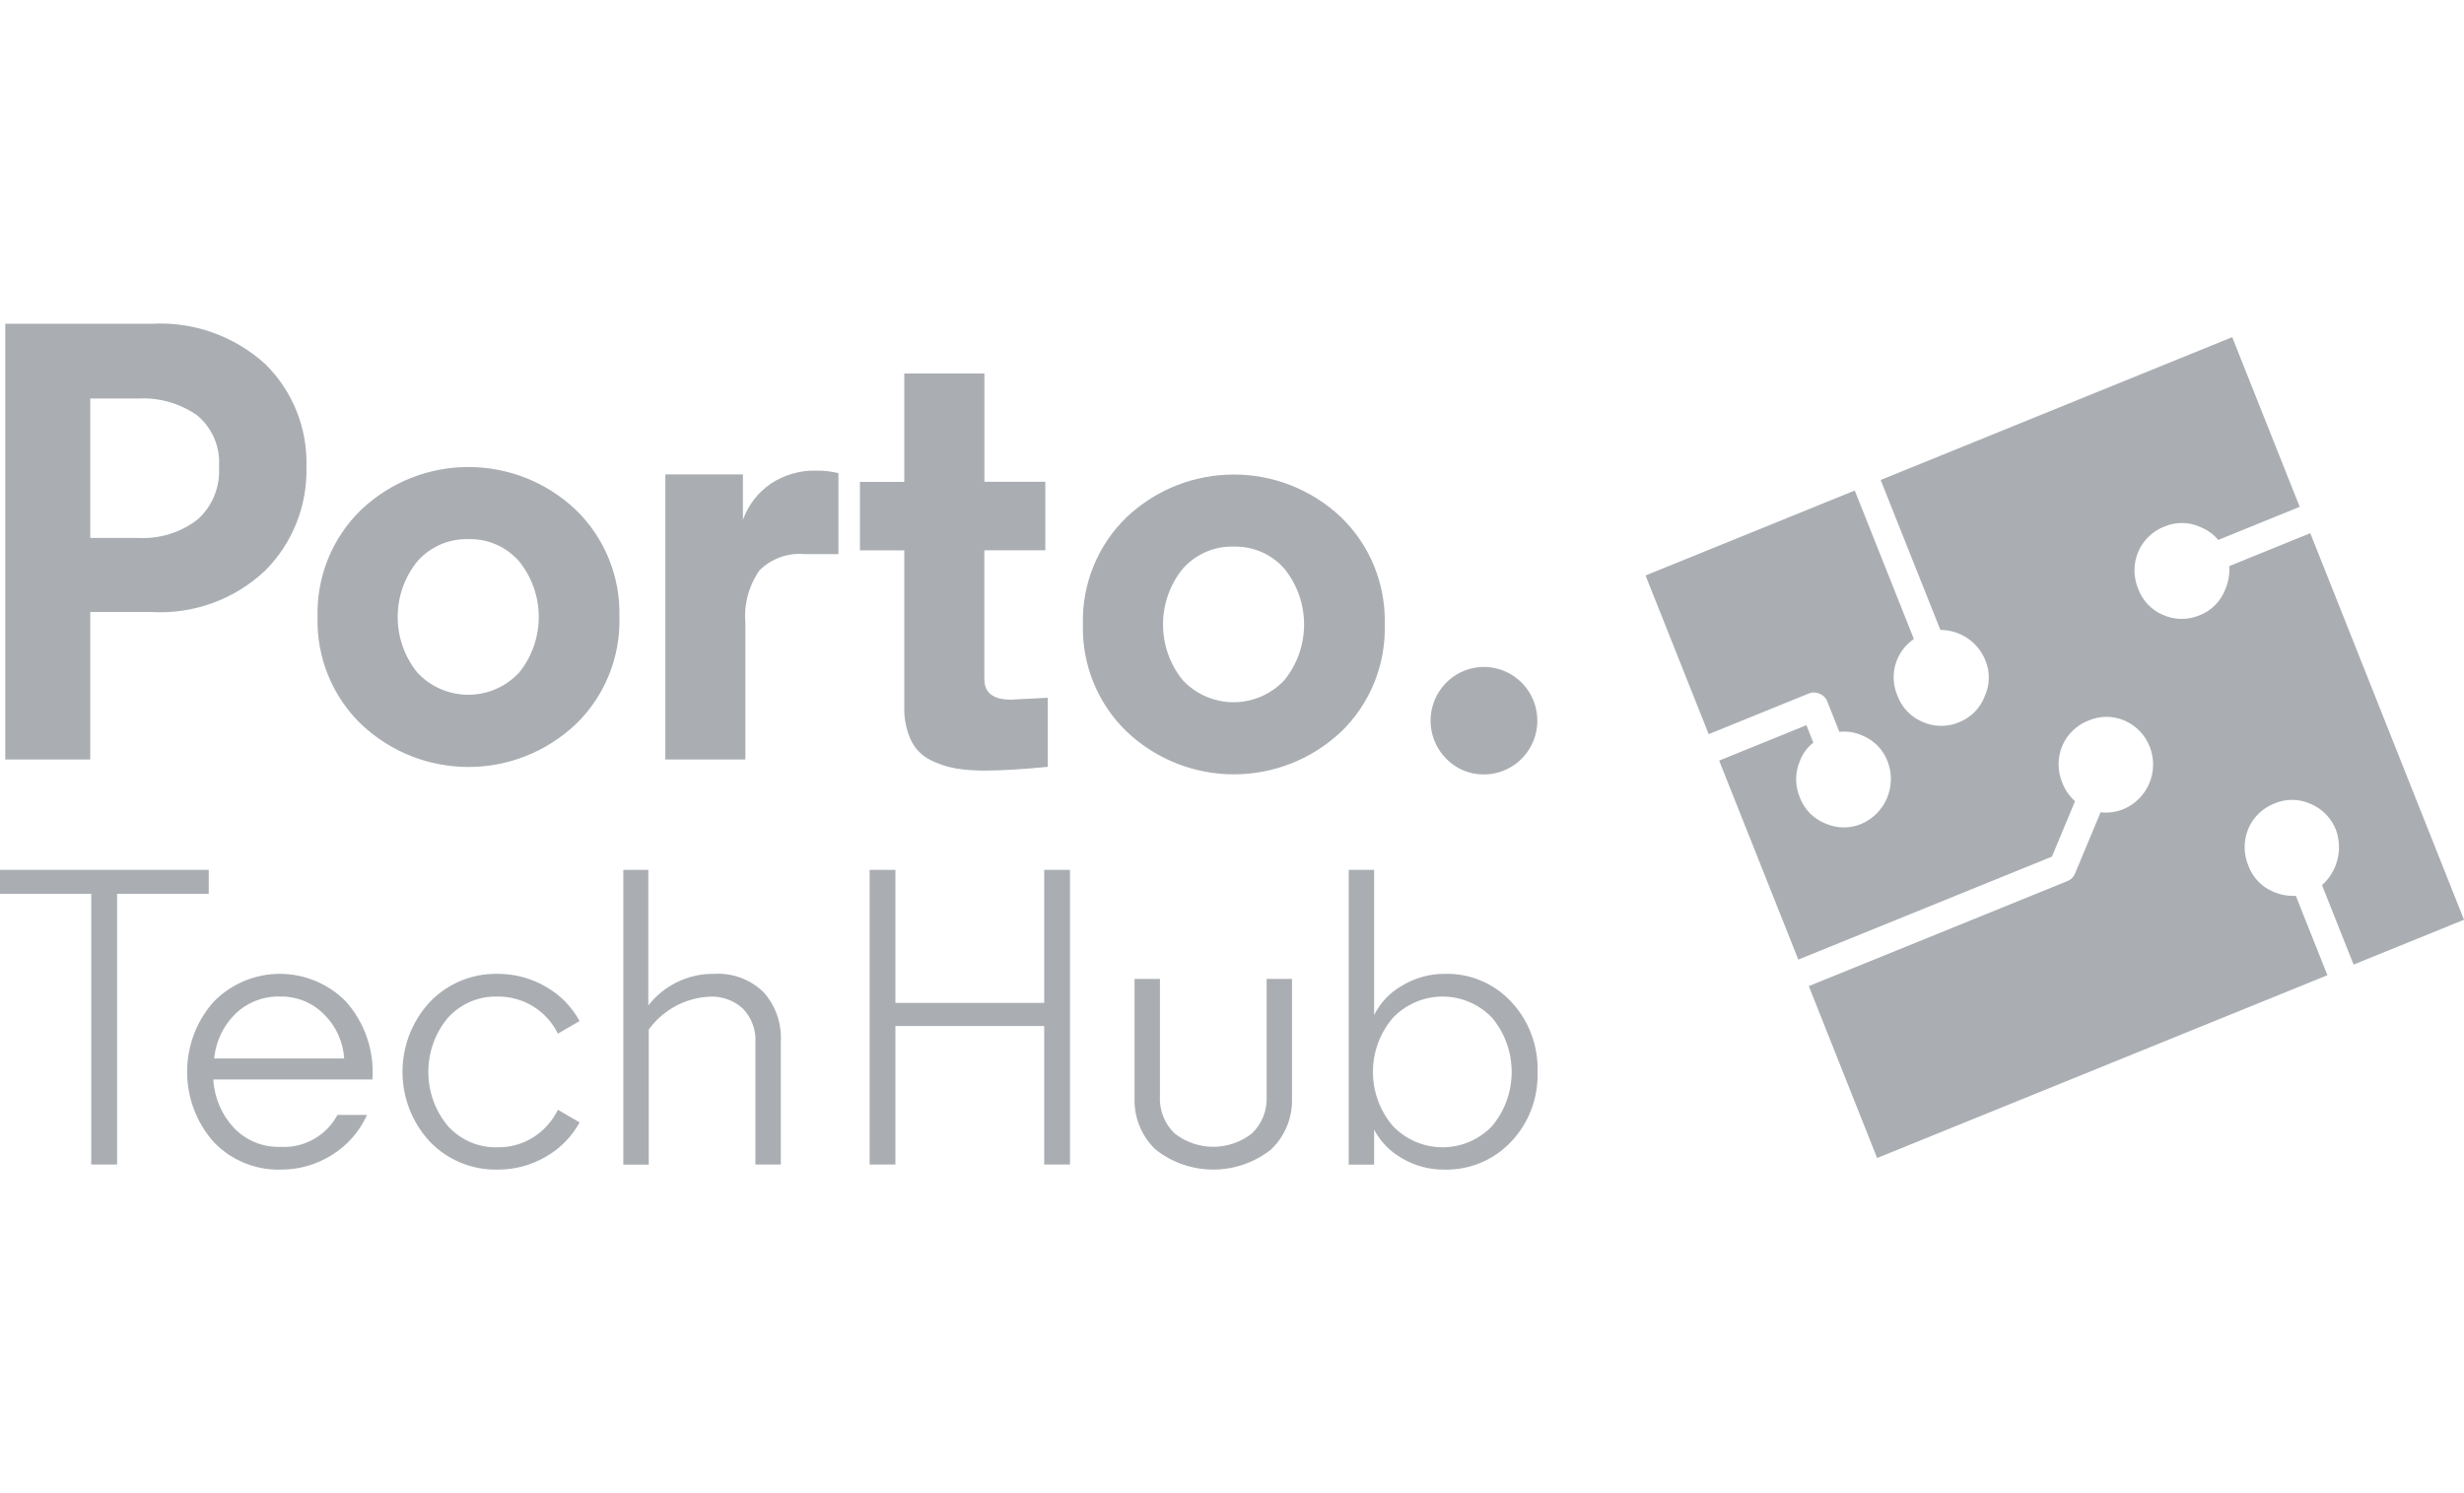 <?xml version="1.0" encoding="UTF-8" standalone="no"?>
<svg width="99px" height="60px" viewBox="0 0 99 60" version="1.1" xmlns="http://www.w3.org/2000/svg" xmlns:xlink="http://www.w3.org/1999/xlink">
    <!-- Generator: sketchtool 50.2 (55047) - http://www.bohemiancoding.com/sketch -->
    <title>DC3C497C-1103-43F8-B1F2-94B89AC5CAD8</title>
    <desc>Created with sketchtool.</desc>
    <defs></defs>
    <g id="Logos" stroke="none" stroke-width="1" fill="none" fill-rule="evenodd">
        <g id="desktop-/-logo-/-event-/-porto-tech-hub-/-grey" fill="#AAAEB3">
            <path d="M3.626,24.592 L3.626,30.519 L0.211,30.519 L0.211,13.011 L6.075,13.011 C7.76,12.91 9.415,13.496 10.666,14.637 C11.764,15.721 12.361,17.217 12.313,18.764 C12.352,20.318 11.757,21.819 10.666,22.918 C9.43,24.089 7.769,24.694 6.075,24.592 L3.626,24.592 Z M5.557,16.014 L3.626,16.014 L3.626,21.616 L5.557,21.616 C6.405,21.662 7.241,21.405 7.92,20.891 C8.527,20.36 8.852,19.573 8.799,18.765 C8.859,17.97 8.531,17.195 7.92,16.689 C7.228,16.207 6.397,15.97 5.557,16.014 L5.557,16.014 Z M23.129,29.106 C20.707,31.391 16.939,31.391 14.516,29.106 C13.352,27.983 12.714,26.417 12.759,24.794 C12.714,23.17 13.352,21.604 14.515,20.48 C16.938,18.195 20.706,18.195 23.128,20.48 C24.293,21.603 24.931,23.17 24.887,24.794 C24.932,26.417 24.294,27.984 23.129,29.108 L23.129,29.106 Z M18.825,21.665 C18.043,21.64 17.291,21.965 16.771,22.553 C15.714,23.856 15.714,25.727 16.771,27.03 C17.301,27.597 18.04,27.918 18.813,27.918 C19.586,27.918 20.324,27.597 20.855,27.03 C21.91,25.727 21.91,23.856 20.855,22.553 C20.342,21.969 19.599,21.643 18.825,21.665 Z M33.687,19.014 L33.687,22.266 L32.325,22.266 C31.657,22.206 30.997,22.443 30.518,22.916 C30.084,23.534 29.882,24.287 29.949,25.041 L29.949,30.519 L26.732,30.519 L26.732,19.064 L29.85,19.064 L29.85,20.89 C30.06,20.301 30.45,19.793 30.964,19.439 C31.506,19.079 32.145,18.894 32.795,18.911 C33.095,18.908 33.394,18.941 33.686,19.011 L33.687,19.014 Z M36.334,15.008 L39.552,15.008 L39.552,19.36 L42,19.36 L42,22.112 L39.55,22.112 L39.55,27.288 C39.55,27.839 39.904,28.114 40.614,28.114 L42.099,28.038 L42.099,30.814 C41.059,30.915 40.226,30.965 39.599,30.965 C39.198,30.97 38.796,30.941 38.399,30.878 C38.047,30.815 37.705,30.701 37.385,30.541 C37.045,30.372 36.771,30.095 36.605,29.753 C36.41,29.327 36.316,28.862 36.333,28.393 L36.333,22.115 L34.551,22.115 L34.551,19.365 L36.333,19.365 L36.333,15.013 L36.334,15.008 Z M53.885,29.402 C51.462,31.687 47.694,31.687 45.272,29.402 C44.108,28.281 43.468,26.717 43.51,25.096 C43.465,23.472 44.103,21.905 45.267,20.782 C47.69,18.497 51.457,18.497 53.88,20.782 C55.044,21.905 55.682,23.472 55.637,25.096 C55.683,26.719 55.044,28.286 53.88,29.41 L53.885,29.402 Z M49.575,21.966 C48.793,21.94 48.041,22.265 47.521,22.854 C46.465,24.157 46.465,26.028 47.521,27.331 C48.051,27.897 48.79,28.218 49.563,28.218 C50.336,28.218 51.074,27.897 51.605,27.331 C52.66,26.028 52.66,24.157 51.605,22.854 C51.093,22.269 50.349,21.944 49.575,21.966 Z M58.101,30.482 C57.381,29.751 57.273,28.609 57.843,27.755 C58.414,26.9 59.504,26.57 60.448,26.966 C61.392,27.362 61.927,28.374 61.727,29.383 C61.526,30.393 60.645,31.12 59.623,31.12 C59.05,31.127 58.5,30.896 58.101,30.482 Z M0,34.953 L8.387,34.953 L8.387,35.917 L4.705,35.917 L4.705,46.793 L3.666,46.793 L3.666,35.917 L0,35.917 L0,34.953 Z M14.966,43.378 L8.571,43.378 C8.611,44.105 8.904,44.794 9.4,45.324 C9.887,45.832 10.565,46.109 11.266,46.085 C12.213,46.142 13.108,45.641 13.559,44.801 L14.748,44.801 C14.447,45.465 13.958,46.024 13.342,46.408 C12.72,46.801 12,47.006 11.267,46.999 C10.259,47.025 9.286,46.623 8.588,45.891 C7.161,44.285 7.161,41.855 8.588,40.249 C9.288,39.537 10.24,39.135 11.234,39.132 C12.229,39.129 13.183,39.525 13.887,40.232 C14.649,41.08 15.038,42.203 14.966,43.345 L14.966,43.379 L14.966,43.378 Z M11.25,40.045 C10.585,40.026 9.94,40.276 9.459,40.738 C8.972,41.215 8.669,41.851 8.605,42.532 L13.829,42.532 C13.786,41.863 13.5,41.233 13.024,40.764 C12.556,40.289 11.914,40.029 11.25,40.045 Z M17.988,40.907 C16.95,42.162 16.95,43.984 17.988,45.238 C18.496,45.809 19.228,46.125 19.989,46.101 C20.501,46.111 21.004,45.97 21.437,45.695 C21.856,45.424 22.195,45.044 22.417,44.595 L23.288,45.102 C22.972,45.68 22.502,46.158 21.931,46.481 C21.342,46.825 20.671,47.004 19.989,46.999 C18.97,47.021 17.988,46.617 17.276,45.882 C15.804,44.301 15.804,41.84 17.276,40.258 C17.986,39.519 18.969,39.112 19.989,39.133 C20.67,39.128 21.341,39.306 21.931,39.649 C22.502,39.972 22.971,40.45 23.287,41.028 L22.416,41.536 C21.96,40.609 21.016,40.03 19.989,40.046 C19.228,40.023 18.496,40.339 17.988,40.909 L17.988,40.907 Z M30.351,46.8 L30.351,41.891 C30.381,41.387 30.199,40.893 29.849,40.531 C29.489,40.201 29.013,40.027 28.526,40.049 C27.55,40.091 26.645,40.576 26.066,41.369 L26.066,46.799 L25.044,46.799 L25.044,34.953 L26.049,34.953 L26.049,40.401 C26.686,39.586 27.664,39.117 28.694,39.132 C29.424,39.087 30.14,39.351 30.669,39.859 C31.157,40.397 31.41,41.11 31.372,41.838 L31.372,46.795 L30.351,46.795 L30.351,46.8 Z M41.954,40.305 L41.954,34.953 L42.992,34.953 L42.992,46.795 L41.954,46.795 L41.954,41.229 L35.977,41.229 L35.977,46.795 L34.94,46.795 L34.94,34.953 L35.977,34.953 L35.977,40.299 L41.954,40.299 L41.954,40.305 Z M51.075,46.186 C49.71,47.269 47.786,47.269 46.421,46.186 C45.867,45.654 45.562,44.91 45.584,44.139 L45.584,39.335 L46.605,39.335 L46.605,44.038 C46.572,44.605 46.789,45.158 47.199,45.549 C48.111,46.26 49.385,46.26 50.297,45.549 C50.707,45.158 50.924,44.605 50.891,44.038 L50.891,39.335 L51.912,39.335 L51.912,44.139 C51.934,44.91 51.63,45.654 51.075,46.186 Z M58.025,46.999 C57.431,47.005 56.847,46.848 56.335,46.546 C55.857,46.28 55.466,45.88 55.21,45.395 L55.21,46.799 L54.189,46.799 L54.189,34.953 L55.21,34.953 L55.21,40.79 C55.458,40.29 55.85,39.877 56.335,39.605 C56.856,39.291 57.452,39.127 58.06,39.132 C59.062,39.107 60.027,39.513 60.713,40.248 C61.428,41.009 61.811,42.026 61.776,43.073 C61.812,44.119 61.425,45.135 60.705,45.89 C60.006,46.623 59.034,47.025 58.025,46.999 Z M59.959,45.239 C60.996,43.984 60.996,42.163 59.959,40.908 C59.437,40.356 58.711,40.043 57.953,40.045 C57.195,40.047 56.471,40.362 55.95,40.917 C54.9,42.16 54.9,43.987 55.95,45.231 C56.471,45.786 57.195,46.101 57.953,46.102 C58.711,46.104 59.437,45.792 59.959,45.239 Z M79.736,27.99 C79.953,27.532 79.965,27.002 79.769,26.534 C79.469,25.794 78.755,25.312 77.962,25.313 L75.562,19.288 L89.687,13.548 L92.399,20.366 L89.126,21.697 C88.931,21.467 88.683,21.288 88.403,21.176 C87.944,20.967 87.418,20.962 86.954,21.162 C86.479,21.346 86.1,21.718 85.904,22.191 C85.711,22.663 85.713,23.193 85.909,23.663 C86.084,24.135 86.444,24.514 86.906,24.709 C87.371,24.918 87.902,24.924 88.372,24.725 C88.845,24.543 89.22,24.169 89.404,23.694 C89.534,23.396 89.591,23.072 89.569,22.748 L92.824,21.425 L99,36.959 L94.564,38.76 L93.295,35.568 C93.913,35.017 94.137,34.143 93.86,33.359 C93.675,32.876 93.301,32.492 92.825,32.297 C92.364,32.092 91.841,32.09 91.379,32.289 C90.906,32.473 90.527,32.841 90.329,33.311 C90.137,33.786 90.14,34.318 90.337,34.79 C90.511,35.26 90.87,35.637 91.33,35.83 C91.617,35.957 91.93,36.014 92.243,35.997 L93.512,39.188 L75.42,46.534 L72.675,39.625 L83.074,35.402 C83.212,35.346 83.321,35.235 83.374,35.095 L84.398,32.642 C84.715,32.676 85.034,32.63 85.329,32.509 C86.289,32.102 86.755,31 86.379,30.021 C86.196,29.54 85.827,29.155 85.358,28.953 C84.896,28.755 84.376,28.755 83.915,28.953 C83.442,29.135 83.062,29.501 82.859,29.968 C82.662,30.442 82.662,30.976 82.859,31.451 C82.967,31.737 83.144,31.993 83.372,32.195 L82.444,34.422 L72.254,38.56 L69.073,30.564 L72.579,29.14 L72.858,29.842 C72.617,30.028 72.432,30.278 72.323,30.564 C72.118,31.034 72.115,31.569 72.314,32.042 C72.49,32.517 72.857,32.894 73.324,33.083 C73.789,33.297 74.321,33.305 74.792,33.105 C75.75,32.691 76.215,31.591 75.847,30.609 C75.667,30.125 75.292,29.741 74.815,29.551 C74.529,29.424 74.214,29.375 73.903,29.408 L73.415,28.18 C73.361,28.04 73.25,27.93 73.11,27.878 C72.977,27.814 72.823,27.809 72.686,27.863 L68.653,29.501 L66.116,23.125 L74.522,19.711 L76.897,25.678 C76.157,26.18 75.881,27.143 76.241,27.964 C76.416,28.434 76.776,28.809 77.235,29.003 C77.7,29.215 78.232,29.223 78.704,29.026 C79.179,28.841 79.556,28.464 79.742,27.985 L79.736,27.99 Z" id="logo-porto-techub"></path>
        </g>
    </g>
</svg>